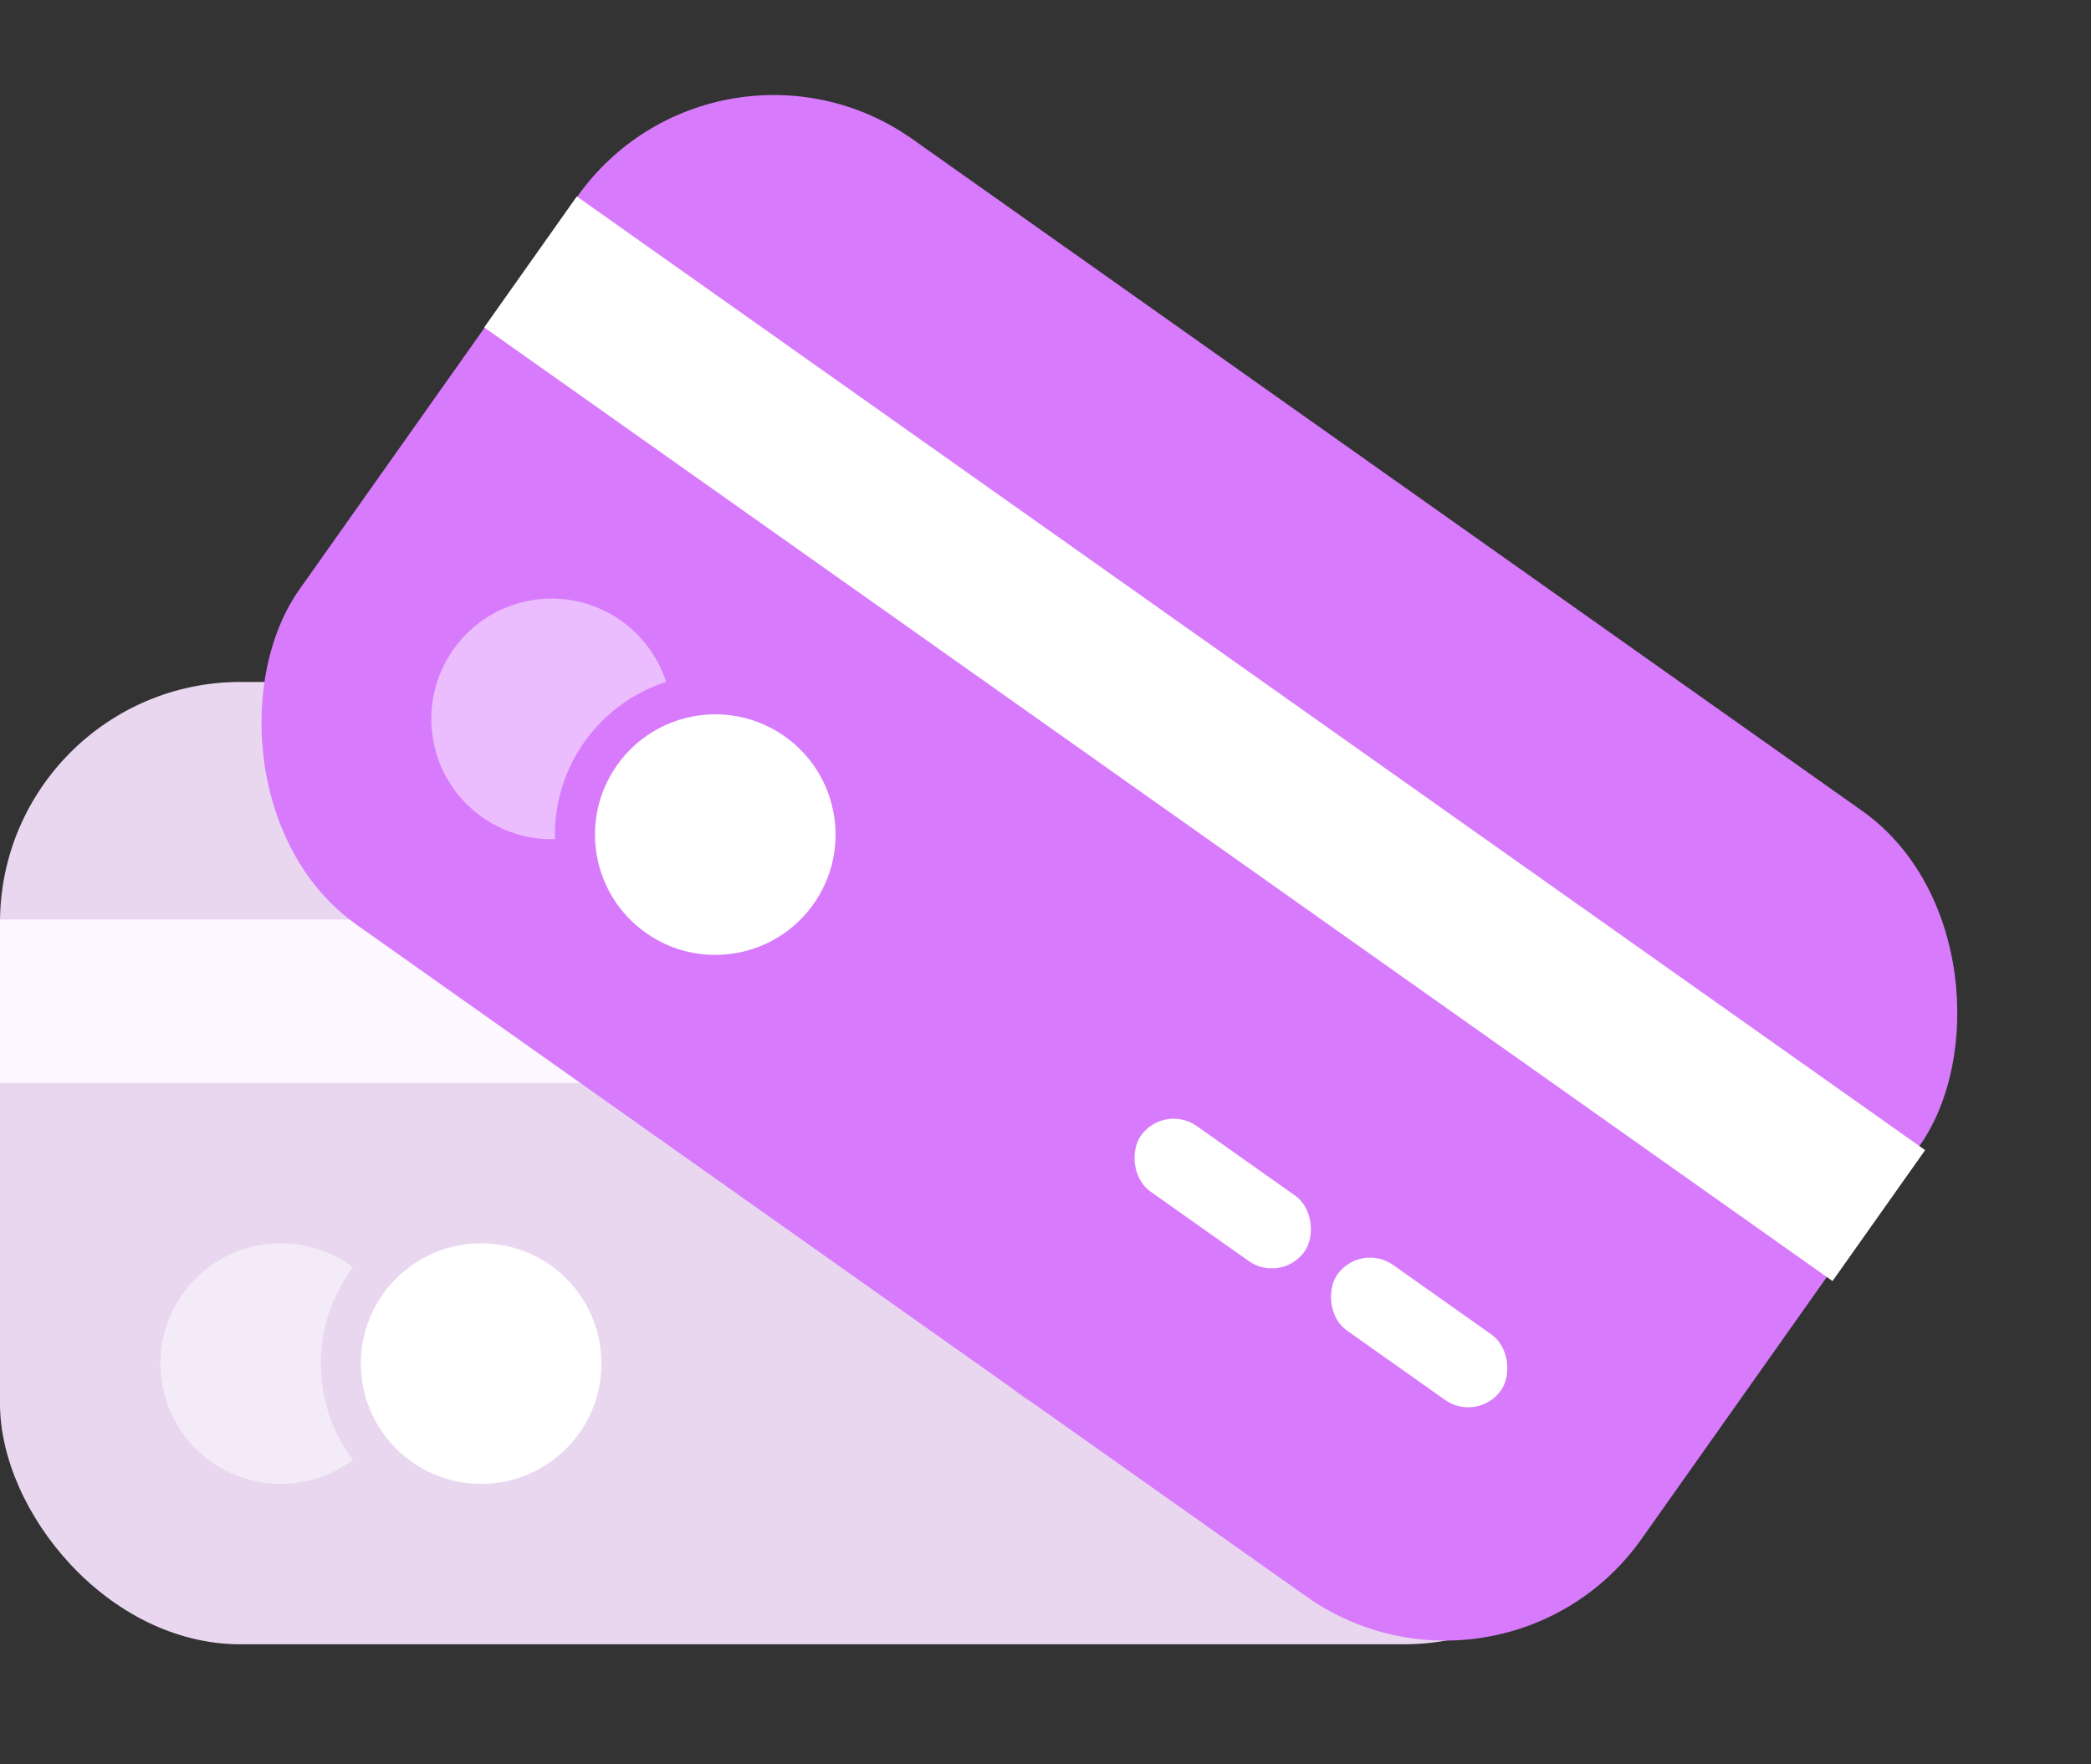 <svg width="64" height="54" fill="none" xmlns="http://www.w3.org/2000/svg"><rect width="100%" height="100%" fill="#333333" stroke="none"/><rect y="20.872" width="50.319" height="29.455" rx="7.364" fill="#E9D7F0"/><rect x="38.046" y="40.509" width="6.136" height="2.455" rx="1.227" fill="#DEC9E7"/><rect x="30.682" y="40.509" width="6.136" height="2.455" rx="1.227" fill="#DEC9E7"/><path fill="#FDF8FF" d="M0 28.145h50v5H0z"/><circle opacity=".5" cx="8.592" cy="41.735" r="3.682" fill="#fff"/><circle cx="14.727" cy="41.735" r="4.295" fill="#fff" stroke="#E9D7F0" stroke-width="1.227"/><rect x="21.919" y=".009" width="50.319" height="29.455" rx="7.364" transform="rotate(35.272 21.92 .009)" fill="#D77BFC"/><rect x="41.64" y="38.009" width="6.136" height="2.455" rx="1.227" transform="rotate(35.272 41.64 38.009)" fill="#fff"/><rect x="35.629" y="33.757" width="6.136" height="2.455" rx="1.227" transform="rotate(35.272 35.629 33.757)" fill="#fff"/><path fill="#fff" d="m17.655 6.012 41.268 29.19-2.834 4.007L14.82 10.02z"/><circle opacity=".5" cx="16.883" cy="22.003" r="3.682" transform="rotate(35.272 16.883 22.003)" fill="#fff"/><circle cx="21.893" cy="25.545" r="4.295" transform="rotate(35.272 21.893 25.545)" fill="#fff" stroke="#D77BFC" stroke-width="1.227"/></svg>